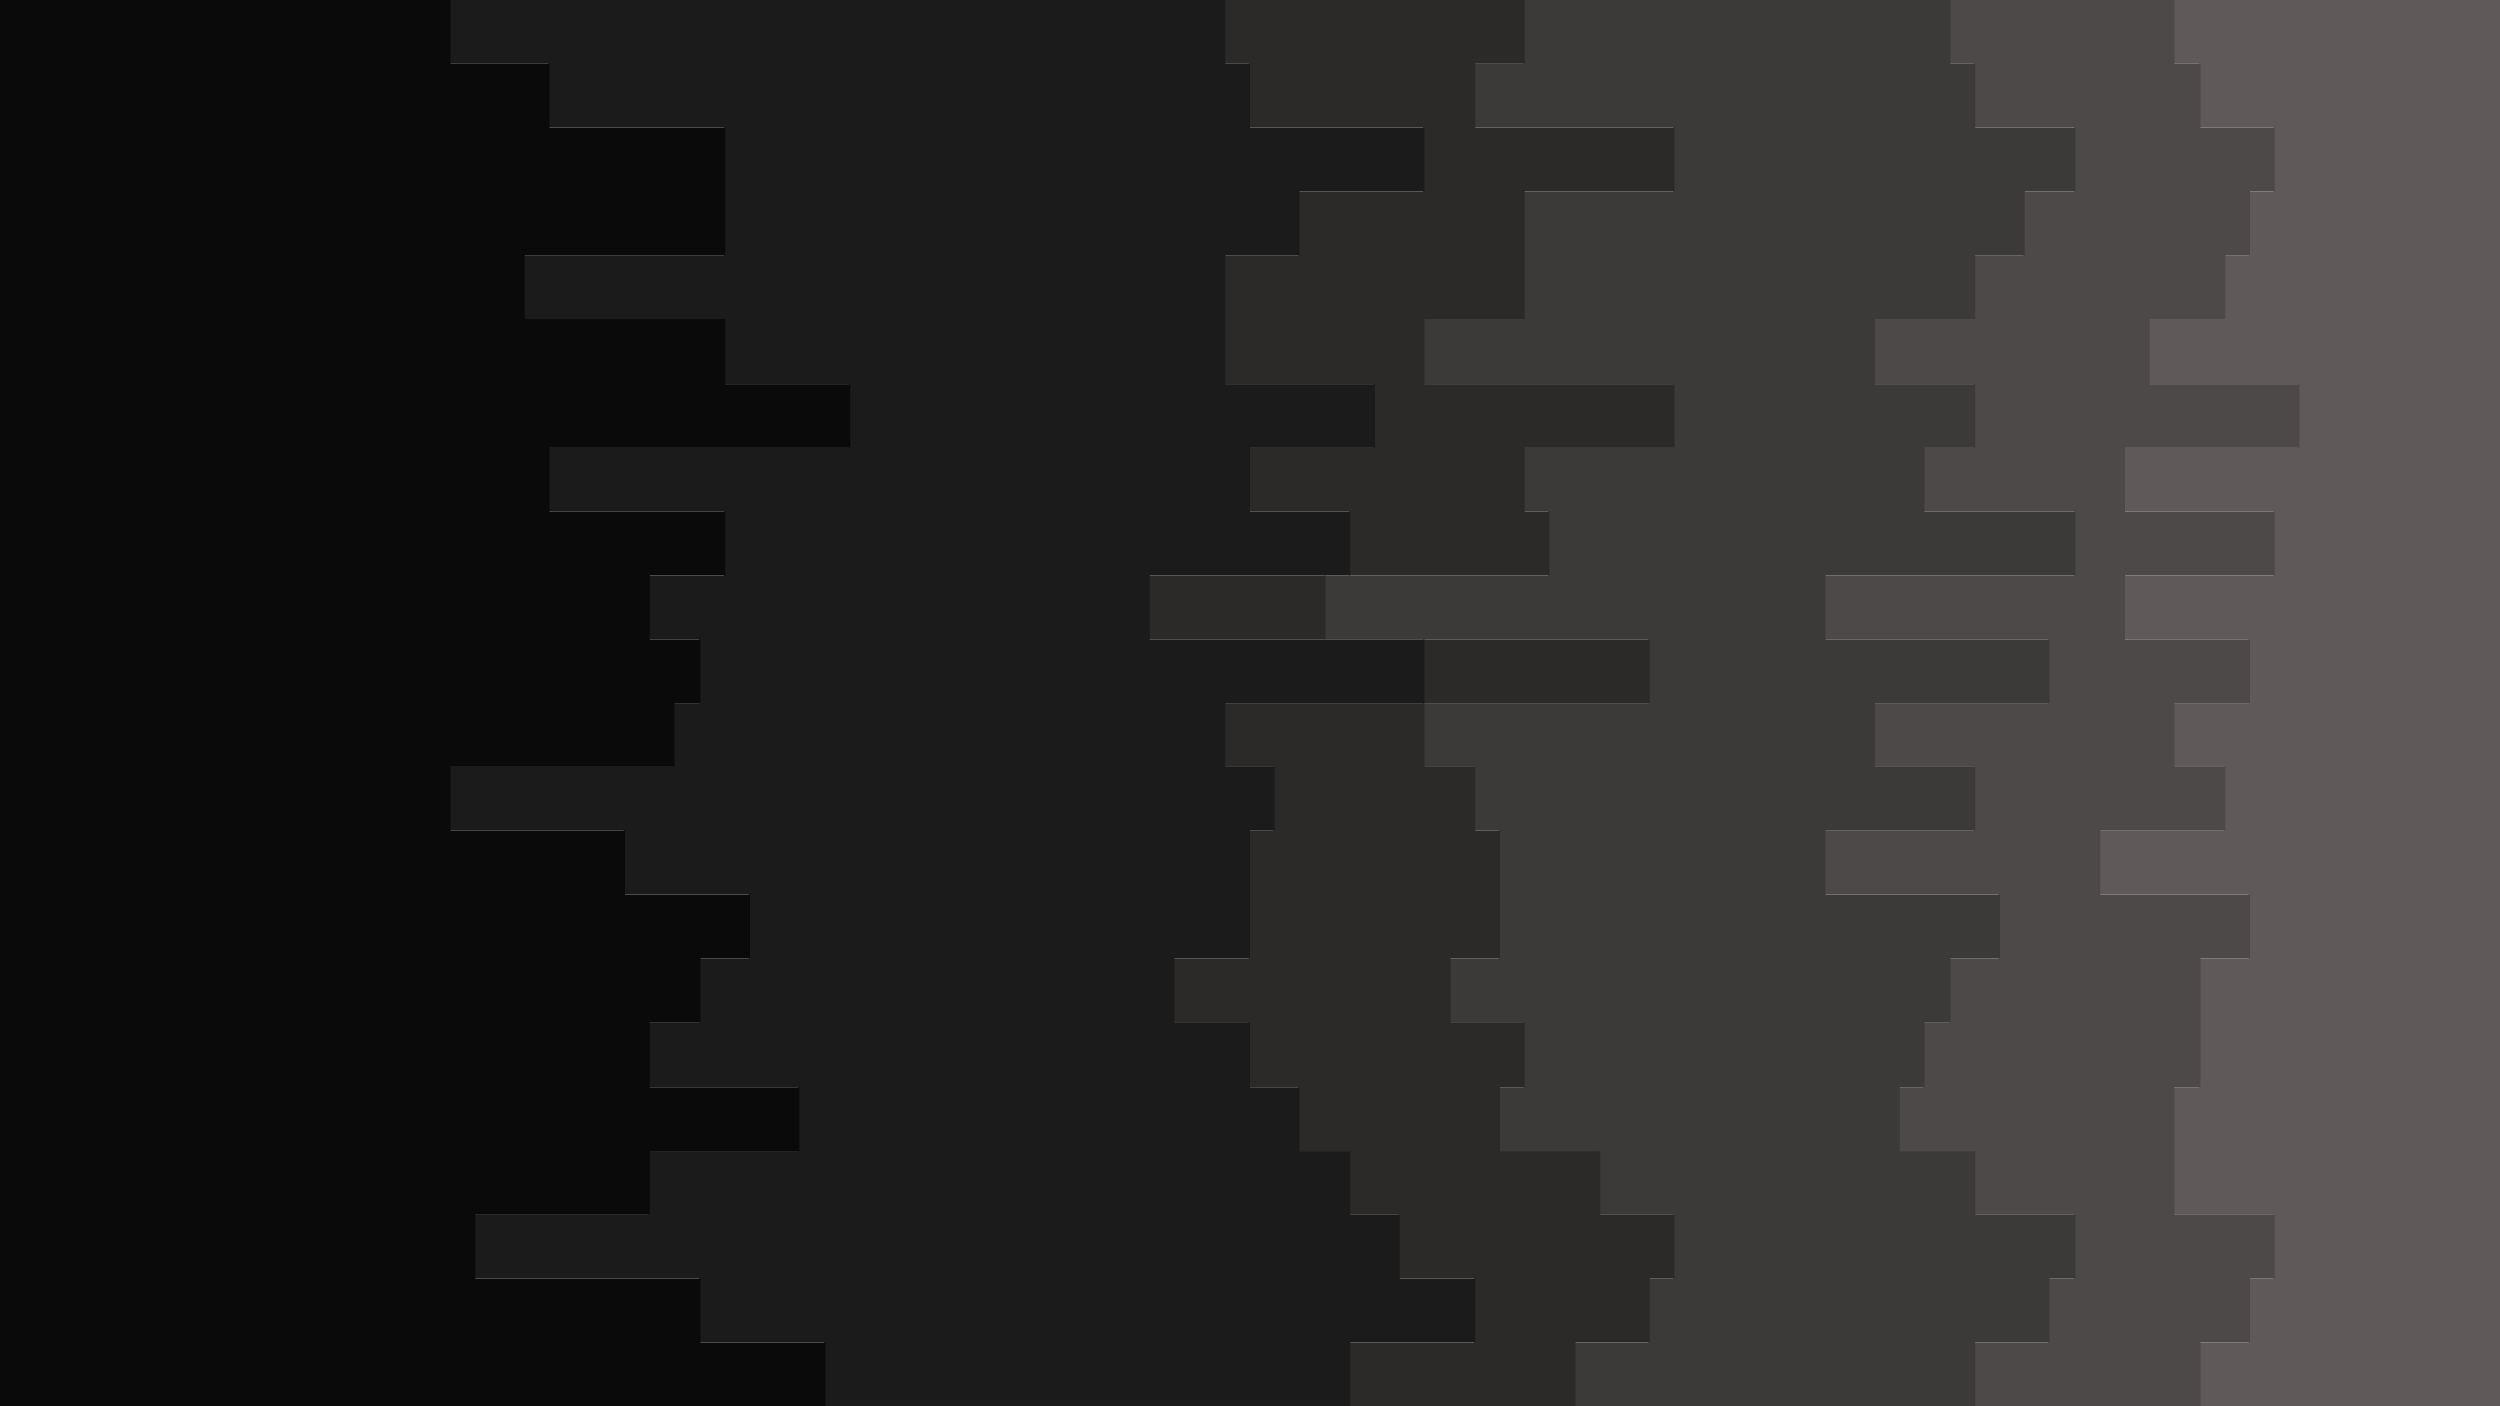 <svg id="visual" viewBox="0 0 1920 1080" width="1920" height="1080" xmlns="http://www.w3.org/2000/svg" xmlns:xlink="http://www.w3.org/1999/xlink" version="1.1"><path d="M1669 1080L1689 1080L1689 1031L1727 1031L1727 982L1746 982L1746 933L1669 933L1669 884L1669 884L1669 835L1689 835L1689 785L1689 785L1689 736L1727 736L1727 687L1612 687L1612 638L1708 638L1708 589L1669 589L1669 540L1727 540L1727 491L1631 491L1631 442L1746 442L1746 393L1631 393L1631 344L1765 344L1765 295L1650 295L1650 245L1708 245L1708 196L1727 196L1727 147L1746 147L1746 98L1689 98L1689 49L1669 49L1669 0L1920 0L1920 49L1920 49L1920 98L1920 98L1920 147L1920 147L1920 196L1920 196L1920 245L1920 245L1920 295L1920 295L1920 344L1920 344L1920 393L1920 393L1920 442L1920 442L1920 491L1920 491L1920 540L1920 540L1920 589L1920 589L1920 638L1920 638L1920 687L1920 687L1920 736L1920 736L1920 785L1920 785L1920 835L1920 835L1920 884L1920 884L1920 933L1920 933L1920 982L1920 982L1920 1031L1920 1031L1920 1080L1920 1080Z" fill="#5f5959"></path><path d="M1458 1080L1516 1080L1516 1031L1573 1031L1573 982L1593 982L1593 933L1516 933L1516 884L1458 884L1458 835L1477 835L1477 785L1497 785L1497 736L1535 736L1535 687L1401 687L1401 638L1516 638L1516 589L1439 589L1439 540L1573 540L1573 491L1401 491L1401 442L1593 442L1593 393L1477 393L1477 344L1516 344L1516 295L1439 295L1439 245L1516 245L1516 196L1554 196L1554 147L1593 147L1593 98L1516 98L1516 49L1497 49L1497 0L1670 0L1670 49L1690 49L1690 98L1747 98L1747 147L1728 147L1728 196L1709 196L1709 245L1651 245L1651 295L1766 295L1766 344L1632 344L1632 393L1747 393L1747 442L1632 442L1632 491L1728 491L1728 540L1670 540L1670 589L1709 589L1709 638L1613 638L1613 687L1728 687L1728 736L1690 736L1690 785L1690 785L1690 835L1670 835L1670 884L1670 884L1670 933L1747 933L1747 982L1728 982L1728 1031L1690 1031L1690 1080L1670 1080Z" fill="#4d4949"></path><path d="M1247 1080L1209 1080L1209 1031L1266 1031L1266 982L1285 982L1285 933L1228 933L1228 884L1151 884L1151 835L1170 835L1170 785L1113 785L1113 736L1151 736L1151 687L1151 687L1151 638L1132 638L1132 589L1093 589L1093 540L1266 540L1266 491L1017 491L1017 442L1189 442L1189 393L1170 393L1170 344L1285 344L1285 295L1093 295L1093 245L1170 245L1170 196L1170 196L1170 147L1285 147L1285 98L1132 98L1132 49L1170 49L1170 0L1498 0L1498 49L1517 49L1517 98L1594 98L1594 147L1555 147L1555 196L1517 196L1517 245L1440 245L1440 295L1517 295L1517 344L1478 344L1478 393L1594 393L1594 442L1402 442L1402 491L1574 491L1574 540L1440 540L1440 589L1517 589L1517 638L1402 638L1402 687L1536 687L1536 736L1498 736L1498 785L1478 785L1478 835L1459 835L1459 884L1517 884L1517 933L1594 933L1594 982L1574 982L1574 1031L1517 1031L1517 1080L1459 1080Z" fill="#3c3939"></path><path d="M1055 1080L1036 1080L1036 1031L1132 1031L1132 982L1074 982L1074 933L1036 933L1036 884L997 884L997 835L959 835L959 785L901 785L901 736L959 736L959 687L959 687L959 638L978 638L978 589L940 589L940 540L1093 540L1093 491L882 491L882 442L1036 442L1036 393L959 393L959 344L1055 344L1055 295L940 295L940 245L940 245L940 196L997 196L997 147L1093 147L1093 98L959 98L959 49L940 49L940 0L1171 0L1171 49L1133 49L1133 98L1286 98L1286 147L1171 147L1171 196L1171 196L1171 245L1094 245L1094 295L1286 295L1286 344L1171 344L1171 393L1190 393L1190 442L1018 442L1018 491L1267 491L1267 540L1094 540L1094 589L1133 589L1133 638L1152 638L1152 687L1152 687L1152 736L1114 736L1114 785L1171 785L1171 835L1152 835L1152 884L1229 884L1229 933L1286 933L1286 982L1267 982L1267 1031L1210 1031L1210 1080L1248 1080Z" fill="#2c2929"></path><path d="M652 1080L633 1080L633 1031L537 1031L537 982L364 982L364 933L498 933L498 884L613 884L613 835L498 835L498 785L537 785L537 736L575 736L575 687L479 687L479 638L345 638L345 589L517 589L517 540L537 540L537 491L498 491L498 442L556 442L556 393L421 393L421 344L652 344L652 295L556 295L556 245L402 245L402 196L556 196L556 147L556 147L556 98L421 98L421 49L345 49L345 0L941 0L941 49L960 49L960 98L1094 98L1094 147L998 147L998 196L941 196L941 245L941 245L941 295L1056 295L1056 344L960 344L960 393L1037 393L1037 442L883 442L883 491L1094 491L1094 540L941 540L941 589L979 589L979 638L960 638L960 687L960 687L960 736L902 736L902 785L960 785L960 835L998 835L998 884L1037 884L1037 933L1075 933L1075 982L1133 982L1133 1031L1037 1031L1037 1080L1056 1080Z" fill="#1c1b1b"></path><path d="M0 1080L0 1080L0 1031L0 1031L0 982L0 982L0 933L0 933L0 884L0 884L0 835L0 835L0 785L0 785L0 736L0 736L0 687L0 687L0 638L0 638L0 589L0 589L0 540L0 540L0 491L0 491L0 442L0 442L0 393L0 393L0 344L0 344L0 295L0 295L0 245L0 245L0 196L0 196L0 147L0 147L0 98L0 98L0 49L0 49L0 0L346 0L346 49L422 49L422 98L557 98L557 147L557 147L557 196L403 196L403 245L557 245L557 295L653 295L653 344L422 344L422 393L557 393L557 442L499 442L499 491L538 491L538 540L518 540L518 589L346 589L346 638L480 638L480 687L576 687L576 736L538 736L538 785L499 785L499 835L614 835L614 884L499 884L499 933L365 933L365 982L538 982L538 1031L634 1031L634 1080L653 1080Z" fill="#0b0a0a"></path></svg>